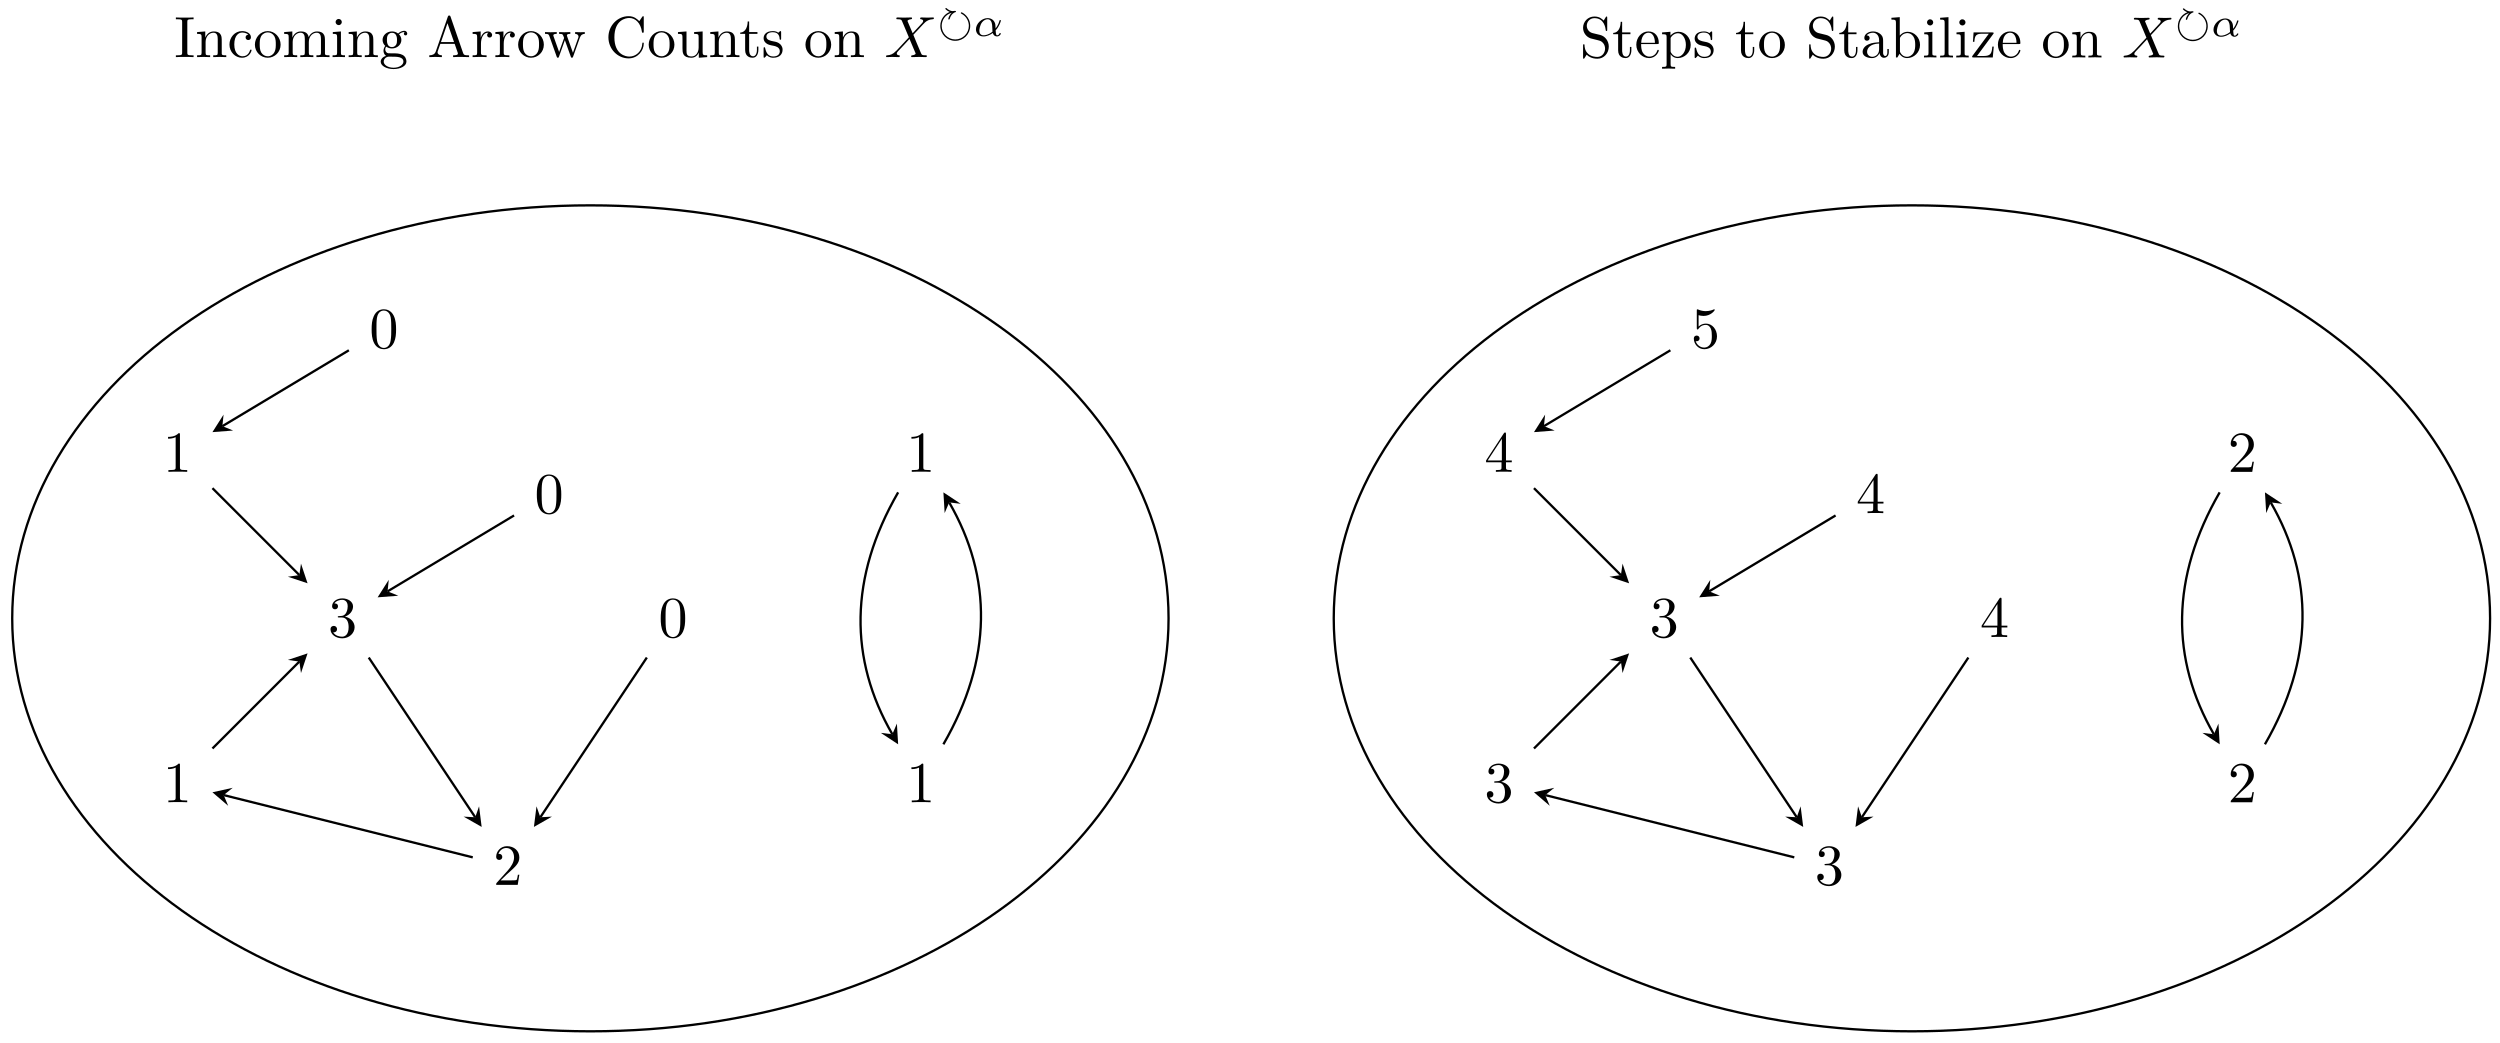 <svg xmlns="http://www.w3.org/2000/svg" xmlns:xlink="http://www.w3.org/1999/xlink" xmlns:inkscape="http://www.inkscape.org/namespaces/inkscape" version="1.1" width="429" height="179" viewBox="0 0 429 179">
<defs>
<path id="font_1_1" d="M.46 .32C.46 .4 .455 .48 .42 .554 .374 .65 .292 .666 .25 .666 .19 .666 .117 .64 .076 .547 .044 .478 .039 .4 .039 .32 .039 .245 .043 .155 .084 .079 .127-.002 .2-.022 .249-.022 .303-.022 .379-.001 .423 .094 .455 .163 .46 .241 .46 .32M.249-0C.21-0 .151 .025 .133 .121 .122 .181 .122 .273 .122 .332 .122 .396 .122 .462 .13 .516 .149 .635 .224 .644 .249 .644 .282 .644 .348 .626 .367 .527 .377 .471 .377 .395 .377 .332 .377 .257 .377 .189 .366 .125 .351 .03 .294-0 .249-0Z"/>
<path id="font_1_2" d="M.294 .64C.294 .664 .294 .666 .271 .666 .209 .602 .121 .602 .089 .602V.571C.109 .571 .168 .571 .22 .597V.079C.22 .043 .217 .031 .127 .031H.095V0C.13 .003 .217 .003 .257 .003 .297 .003 .384 .003 .419 0V.031H.387C.297 .031 .294 .042 .294 .079V.64Z"/>
<path id="font_1_4" d="M.29 .352C.372 .379 .43 .449 .43 .528 .43 .61 .342 .666 .246 .666 .145 .666 .069 .606 .069 .53 .069 .497 .091 .478 .12 .478 .151 .478 .171 .5 .171 .529 .171 .579 .124 .579 .109 .579 .14 .628 .206 .641 .242 .641 .283 .641 .338 .619 .338 .529 .338 .517 .336 .459 .31 .415 .28 .367 .246 .364 .221 .363 .213 .362 .189 .36 .182 .36 .174 .359 .167 .358 .167 .348 .167 .337 .174 .337 .191 .337H.235C.317 .337 .354 .269 .354 .17 .354 .034 .285 .006 .241 .006 .198 .006 .123 .022 .088 .081 .123 .076 .154 .098 .154 .136 .154 .172 .127 .192 .098 .192 .074 .192 .042 .178 .042 .134 .042 .043 .135-.022 .244-.022 .366-.022 .457 .068 .457 .17 .457 .253 .394 .331 .29 .352Z"/>
<path id="font_1_3" d="M.127 .077 .233 .18C.389 .318 .449 .372 .449 .472 .449 .586 .359 .666 .237 .666 .124 .666 .05 .574 .05 .485 .05 .429 .1 .429 .103 .429 .12 .429 .155 .441 .155 .482 .155 .508 .137 .534 .102 .534 .094 .534 .092 .534 .089 .533 .112 .598 .166 .635 .224 .635 .315 .635 .358 .554 .358 .472 .358 .392 .308 .313 .253 .251L.061 .037C.05 .026 .05 .024 .05 0H.421L.449 .174H.424C.419 .144 .412 .1 .402 .085 .395 .077 .329 .077 .307 .077H.127Z"/>
<path id="font_2_65" d="M.333 0V.031H.307C.228 .031 .225 .042 .225 .078V.605C.225 .641 .228 .652 .307 .652H.333V.683C.298 .68 .219 .68 .181 .68 .142 .68 .063 .68 .028 .683V.652H.054C.133 .652 .136 .641 .136 .605V.078C.136 .042 .133 .031 .054 .031H.028V0C.063 .003 .142 .003 .18 .003 .219 .003 .298 .003 .333 0Z"/>
<path id="font_2_77" d="M.535 0V.031C.483 .031 .458 .031 .457 .061V.252C.457 .338 .457 .369 .426 .405 .412 .422 .379 .442 .321 .442 .248 .442 .201 .399 .173 .337V.442L.032 .431V.4C.102 .4 .11 .393 .11 .344V.076C.11 .031 .099 .031 .032 .031V0L.145 .003 .257 0V.031C.19 .031 .179 .031 .179 .076V.26C.179 .364 .25 .42 .314 .42 .377 .42 .388 .366 .388 .309V.076C.388 .031 .377 .031 .31 .031V0L.423 .003 .535 0Z"/>
<path id="font_2_43" d="M.415 .119C.415 .129 .405 .129 .402 .129 .393 .129 .391 .125 .389 .119 .36 .026 .295 .014 .258 .014 .205 .014 .117 .057 .117 .218 .117 .381 .199 .423 .252 .423 .261 .423 .324 .422 .359 .386 .318 .383 .312 .353 .312 .34 .312 .314 .33 .294 .358 .294 .384 .294 .404 .311 .404 .341 .404 .409 .328 .448 .251 .448 .126 .448 .034 .34 .034 .216 .034 .088 .133-.011 .249-.011 .383-.011 .415 .109 .415 .119Z"/>
<path id="font_2_81" d="M.471 .214C.471 .342 .371 .448 .25 .448 .125 .448 .028 .339 .028 .214 .028 .085 .132-.011 .249-.011 .37-.011 .471 .087 .471 .214M.388 .222C.388 .186 .388 .132 .366 .088 .344 .043 .3 .014 .25 .014 .207 .014 .163 .035 .136 .081 .111 .125 .111 .186 .111 .222 .111 .261 .111 .315 .135 .359 .162 .405 .209 .426 .249 .426 .293 .426 .336 .404 .362 .361 .388 .318 .388 .26 .388 .222Z"/>
<path id="font_2_75" d="M.813 0V.031C.761 .031 .736 .031 .735 .061V.252C.735 .338 .735 .369 .704 .405 .69 .422 .657 .442 .599 .442 .515 .442 .471 .382 .454 .344 .44 .431 .366 .442 .321 .442 .248 .442 .201 .399 .173 .337V.442L.032 .431V.4C.102 .4 .11 .393 .11 .344V.076C.11 .031 .099 .031 .032 .031V0L.145 .003 .257 0V.031C.19 .031 .179 .031 .179 .076V.26C.179 .364 .25 .42 .314 .42 .377 .42 .388 .366 .388 .309V.076C.388 .031 .377 .031 .31 .031V0L.423 .003 .535 0V.031C.468 .031 .457 .031 .457 .076V.26C.457 .364 .528 .42 .592 .42 .655 .42 .666 .366 .666 .309V.076C.666 .031 .655 .031 .588 .031V0L.701 .003 .813 0Z"/>
<path id="font_2_66" d="M.247 0V.031C.181 .031 .177 .036 .177 .075V.442L.037 .431V.4C.102 .4 .111 .394 .111 .345V.076C.111 .031 .1 .031 .033 .031V0L.143 .003C.178 .003 .213 .001 .247 0M.192 .604C.192 .631 .169 .657 .139 .657 .105 .657 .085 .629 .085 .604 .085 .577 .108 .551 .138 .551 .172 .551 .192 .579 .192 .604Z"/>
<path id="font_2_59" d="M.485 .404C.485 .421 .473 .453 .434 .453 .414 .453 .37 .447 .328 .406 .286 .439 .244 .442 .222 .442 .129 .442 .06 .373 .06 .296 .06 .252 .082 .214 .107 .193 .094 .178 .076 .145 .076 .11 .076 .079 .089 .041 .12 .021 .06 .004 .028-.039 .028-.079 .028-.151 .127-.206 .249-.206 .367-.206 .471-.155 .471-.077 .471-.042 .457 .009 .406 .037 .353 .065 .295 .065 .234 .065 .209 .065 .166 .065 .159 .066 .127 .07 .106 .101 .106 .133 .106 .137 .106 .16 .123 .18 .162 .152 .203 .149 .222 .149 .315 .149 .384 .218 .384 .295 .384 .332 .368 .369 .343 .392 .379 .426 .415 .431 .433 .431 .433 .431 .44 .431 .443 .43 .432 .426 .427 .415 .427 .403 .427 .386 .44 .374 .456 .374 .466 .374 .485 .381 .485 .404V.404M.309 .296C.309 .269 .308 .237 .293 .212 .285 .2 .262 .172 .222 .172 .135 .172 .135 .272 .135 .295 .135 .322 .136 .354 .151 .379 .159 .391 .182 .419 .222 .419 .309 .419 .309 .319 .309 .296V.296M.419-.079C.419-.133 .348-.183 .25-.183 .149-.183 .08-.132 .08-.079 .08-.033 .118 .004 .162 .007H.221C.307 .007 .419 .007 .419-.079Z"/>
<path id="font_2_27" d="M.717 0V.031H.699C.639 .031 .625 .038 .614 .071L.398 .696C.393 .709 .391 .716 .375 .716 .359 .716 .356 .71 .351 .696L.144 .098C.126 .047 .086 .032 .032 .031V0L.134 .003 .249 0V.031C.199 .031 .174 .056 .174 .082 .174 .085 .175 .095 .176 .097L.222 .228H.469L.522 .075C.523 .071 .525 .065 .525 .061 .525 .031 .469 .031 .442 .031V0C.478 .003 .548 .003 .586 .003L.717 0M.458 .259H.233L.345 .584 .458 .259Z"/>
<path id="font_2_96" d="M.364 .381C.364 .413 .333 .442 .29 .442 .217 .442 .181 .375 .167 .332V.442L.028 .431V.4C.098 .4 .106 .393 .106 .344V.076C.106 .031 .095 .031 .028 .031V0L.142 .003C.182 .003 .229 .003 .269 0V.031H.248C.174 .031 .172 .042 .172 .078V.232C.172 .331 .214 .42 .29 .42 .297 .42 .299 .42 .301 .419 .298 .418 .278 .406 .278 .38 .278 .352 .299 .337 .321 .337 .339 .337 .364 .349 .364 .381Z"/>
<path id="font_2_114" d="M.703 .4V.431C.681 .429 .652 .428 .63 .428L.537 .431V.4C.573 .399 .595 .381 .595 .352 .595 .346 .595 .344 .59 .331L.499 .075 .4 .354C.396 .366 .395 .368 .395 .373 .395 .4 .434 .4 .454 .4V.431L.35 .428C.32 .428 .291 .429 .261 .431V.4C.298 .4 .314 .398 .324 .385 .329 .379 .34 .349 .347 .33L.261 .088 .166 .355C.161 .367 .161 .369 .161 .373 .161 .4 .2 .4 .22 .4V.431L.111 .428 .018 .431V.4C.068 .4 .08 .397 .092 .365L.218 .011C.223-.003 .226-.011 .239-.011 .252-.011 .254-.005 .259 .009L.36 .292 .462 .008C.466-.003 .469-.011 .482-.011 .495-.011 .498-.002 .502 .008L.619 .336C.637 .386 .668 .399 .703 .4Z"/>
<path id="font_2_42" d="M.665 .233C.665 .243 .665 .25 .652 .25 .641 .25 .641 .244 .64 .234 .632 .091 .525 .009 .416 .009 .355 .009 .159 .043 .159 .341 .159 .64 .354 .674 .415 .674 .524 .674 .613 .583 .633 .437 .635 .423 .635 .42 .649 .42 .665 .42 .665 .423 .665 .444V.681C.665 .698 .665 .705 .654 .705 .65 .705 .646 .705 .638 .693L.588 .619C.551 .655 .5 .705 .404 .705 .217 .705 .056 .546 .056 .342 .056 .135 .218-.022 .404-.022 .567-.022 .665 .117 .665 .233Z"/>
<path id="font_2_109" d="M.535 0V.031C.465 .031 .457 .038 .457 .087V.442L.31 .431V.4C.38 .4 .388 .393 .388 .344V.166C.388 .079 .34 .011 .267 .011 .183 .011 .179 .058 .179 .11V.442L.032 .431V.4C.11 .4 .11 .397 .11 .308V.158C.11 .08 .11-.011 .262-.011 .318-.011 .362 .017 .391 .079V-.011L.535 0Z"/>
<path id="font_2_105" d="M.332 .124V.181H.307V.126C.307 .052 .277 .014 .24 .014 .173 .014 .173 .105 .173 .122V.4H.316V.431H.173V.614H.148C.147 .532 .117 .426 .019 .422V.4H.104V.124C.104 .001 .197-.011 .233-.011 .304-.011 .332 .06 .332 .124V.124Z"/>
<path id="font_2_98" d="M.36 .128C.36 .181 .33 .211 .318 .223 .285 .255 .246 .263 .204 .271 .148 .282 .081 .295 .081 .353 .081 .388 .107 .429 .193 .429 .303 .429 .308 .339 .31 .308 .311 .299 .322 .299 .322 .299 .335 .299 .335 .304 .335 .323V.424C.335 .441 .335 .448 .324 .448 .319 .448 .317 .448 .304 .436 .301 .432 .291 .423 .287 .42 .249 .448 .208 .448 .193 .448 .071 .448 .033 .381 .033 .325 .033 .29 .049 .262 .076 .24 .108 .214 .136 .208 .208 .194 .23 .19 .312 .174 .312 .102 .312 .051 .277 .011 .199 .011 .115 .011 .079 .068 .06 .153 .057 .166 .056 .17 .046 .17 .033 .17 .033 .163 .033 .145V.013C.033-.004 .033-.011 .044-.011 .049-.011 .05-.01 .069 .009 .071 .011 .071 .013 .089 .032 .133-.01 .178-.011 .199-.011 .314-.011 .36 .056 .36 .128V.128Z"/>
<path id="font_3_1" d="M.485 .411 .401 .61C.398 .618 .396 .622 .396 .623 .396 .629 .413 .648 .455 .652 .465 .653 .475 .654 .475 .671 .475 .683 .463 .683 .46 .683 .419 .683 .376 .68 .334 .68 .309 .68 .247 .683 .222 .683 .216 .683 .204 .683 .204 .663 .204 .652 .214 .652 .227 .652 .287 .652 .293 .642 .302 .62L.42 .341 .209 .114 .196 .103C.147 .05 .1 .034 .049 .031 .036 .03 .027 .03 .027 .011 .027 .01 .027 0 .04 0 .07 0 .103 .003 .134 .003 .171 .003 .21 0 .246 0 .252 0 .264 0 .264 .02 .264 .03 .254 .031 .252 .031 .243 .032 .212 .034 .212 .062 .212 .078 .227 .094 .239 .107L.341 .215 .431 .313 .532 .074C.536 .063 .537 .062 .537 .06 .537 .052 .518 .035 .479 .031 .468 .03 .459 .029 .459 .012 .459 0 .47 0 .474 0 .502 0 .572 .003 .6 .003 .625 .003 .686 0 .711 0 .718 0 .73 0 .73 .019 .73 .031 .72 .031 .712 .031 .645 .032 .643 .035 .626 .075 .587 .168 .52 .324 .497 .384 .565 .454 .67 .573 .702 .601 .731 .625 .769 .649 .829 .652 .842 .653 .851 .653 .851 .672 .851 .673 .851 .683 .838 .683 .808 .683 .775 .68 .744 .68 .707 .68 .669 .683 .633 .683 .627 .683 .614 .683 .614 .663 .614 .656 .619 .653 .626 .652 .635 .651 .666 .649 .666 .621 .666 .607 .655 .594 .647 .585L.485 .411Z"/>
<path id="font_4_1" d="M.361 .574C.293 .514 .274 .431 .274 .42 .274 .411 .281 .406 .288 .406 .297 .406 .306 .41 .309 .421 .345 .553 .439 .585 .442 .585 .449 .586 .463 .587 .463 .602 .463 .619 .445 .619 .437 .619 .423 .619 .402 .617 .388 .614 .385 .614 .381 .613 .378 .613 .375 .613 .34 .616 .298 .637 .267 .653 .251 .668 .235 .682 .231 .686 .228 .689 .223 .689 .219 .689 .201 .687 .201 .673 .201 .659 .25 .619 .311 .593 .186 .546 .078 .416 .078 .251 .078 .044 .244-.118 .446-.118 .65-.118 .814 .047 .814 .25 .814 .481 .618 .584 .599 .584 .591 .584 .582 .576 .582 .567 .582 .557 .587 .554 .604 .546 .718 .485 .78 .366 .78 .251 .78 .065 .63-.084 .446-.084 .26-.084 .112 .067 .112 .25 .112 .383 .193 .527 .361 .574Z"/>
<path id="font_5_1" d="M.547 .141C.639 .236 .676 .369 .676 .38 .676 .393 .664 .393 .659 .393 .645 .393 .645 .39 .638 .368 .62 .302 .587 .241 .545 .187 .544 .202 .542 .269 .54 .278 .525 .377 .45 .441 .35 .441 .203 .441 .062 .304 .062 .164 .062 .072 .129-.01 .245-.01 .337-.01 .42 .032 .476 .075 .499 .002 .55-.01 .58-.01 .638-.01 .674 .039 .674 .06 .674 .072 .662 .072 .657 .072 .644 .072 .642 .068 .64 .062 .626 .024 .595 .018 .583 .018 .569 .018 .552 .018 .547 .141M.469 .107C.371 .027 .286 .018 .248 .018 .182 .018 .145 .062 .145 .129 .145 .158 .159 .267 .211 .336 .257 .396 .314 .413 .349 .413 .429 .413 .452 .336 .46 .274 .466 .231 .464 .16 .469 .107Z"/>
<path id="font_1_6" d="M.449 .2C.449 .319 .367 .419 .259 .419 .211 .419 .168 .403 .132 .368V.564C.152 .558 .185 .551 .217 .551 .34 .551 .41 .642 .41 .655 .41 .661 .407 .666 .4 .666 .399 .666 .397 .666 .392 .663 .372 .654 .323 .634 .256 .634 .216 .634 .17 .641 .123 .662 .115 .665 .113 .665 .111 .665 .101 .665 .101 .657 .101 .641V.344C.101 .326 .101 .318 .115 .318 .122 .318 .124 .321 .128 .327 .139 .343 .176 .397 .257 .397 .309 .397 .334 .351 .342 .333 .358 .296 .36 .257 .36 .207 .36 .172 .36 .112 .336 .07 .312 .031 .275 .006 .229 .006 .156 .006 .099 .058 .082 .117 .085 .116 .088 .115 .099 .115 .132 .115 .149 .14 .149 .164 .149 .188 .132 .213 .099 .213 .085 .213 .05 .206 .05 .16 .05 .074 .119-.022 .231-.022 .347-.022 .449 .073 .449 .2Z"/>
<path id="font_1_5" d="M.294 .165V.078C.294 .042 .292 .031 .218 .031H.197V0C.238 .003 .29 .003 .332 .003 .374 .003 .427 .003 .468 0V.031H.447C.373 .031 .371 .042 .371 .078V.165H.471V.196H.371V.651C.371 .671 .371 .677 .355 .677 .346 .677 .343 .677 .335 .665L.028 .196V.165H.294M.3 .196H.056L.3 .569V.196Z"/>
<path id="font_2_97" d="M.499 .186C.499 .286 .433 .368 .349 .388L.221 .419C.159 .434 .12 .488 .12 .546 .12 .616 .174 .677 .252 .677 .419 .677 .441 .513 .447 .468 .448 .462 .448 .456 .459 .456 .472 .456 .472 .461 .472 .48V.681C.472 .698 .472 .705 .461 .705 .454 .705 .453 .704 .446 .692L.411 .635C.381 .664 .34 .705 .251 .705 .14 .705 .056 .617 .056 .511 .056 .428 .109 .355 .187 .328 .198 .324 .249 .312 .319 .295 .346 .288 .376 .281 .404 .244 .425 .218 .435 .185 .435 .152 .435 .081 .385 .009 .301 .009 .272 .009 .196 .014 .143 .063 .085 .117 .082 .181 .081 .217 .08 .227 .072 .227 .069 .227 .056 .227 .056 .22 .056 .202V.002C.056-.015 .056-.022 .067-.022 .074-.022 .075-.02 .082-.009 .082-.009 .085-.005 .118 .048 .149 .014 .213-.022 .302-.022 .419-.022 .499 .076 .499 .186Z"/>
<path id="font_2_50" d="M.415 .119C.415 .129 .407 .131 .402 .131 .393 .131 .391 .125 .389 .117 .354 .014 .264 .014 .254 .014 .204 .014 .164 .044 .141 .081 .111 .129 .111 .195 .111 .231H.39C.412 .231 .415 .231 .415 .252 .415 .351 .361 .448 .236 .448 .12 .448 .028 .345 .028 .22 .028 .086 .133-.011 .248-.011 .37-.011 .415 .1 .415 .119M.349 .252H.112C.118 .401 .202 .426 .236 .426 .339 .426 .349 .291 .349 .252Z"/>
<path id="font_2_84" d="M.521 .216C.521 .343 .424 .442 .312 .442 .234 .442 .192 .398 .172 .376V.442L.028 .431V.4C.099 .4 .106 .394 .106 .35V-.118C.106-.163 .095-.163 .028-.163V-.194L.14-.191 .253-.194V-.163C.186-.163 .175-.163 .175-.118V.05 .059C.18 .043 .222-.011 .298-.011 .417-.011 .521 .087 .521 .216V.216M.438 .216C.438 .095 .368 .011 .294 .011 .254 .011 .216 .031 .189 .072 .175 .093 .175 .094 .175 .114V.337C.204 .388 .253 .417 .304 .417 .377 .417 .438 .329 .438 .216V.216Z"/>
<path id="font_2_28" d="M.483 .089V.145H.458V.089C.458 .031 .433 .025 .422 .025 .389 .025 .385 .07 .385 .075V.275C.385 .317 .385 .356 .349 .393 .31 .432 .26 .448 .212 .448 .13 .448 .061 .401 .061 .335 .061 .305 .081 .288 .107 .288 .135 .288 .153 .308 .153 .334 .153 .346 .148 .379 .102 .38 .129 .415 .178 .426 .21 .426 .259 .426 .316 .387 .316 .298V.261C.265 .258 .195 .255 .132 .225 .057 .191 .032 .139 .032 .095 .032 .014 .129-.011 .192-.011 .258-.011 .304 .029 .323 .076 .327 .036 .354-.006 .401-.006 .422-.006 .483 .008 .483 .089M.316 .14C.316 .045 .244 .011 .199 .011 .15 .011 .109 .046 .109 .096 .109 .151 .151 .234 .316 .24V.14Z"/>
<path id="font_2_35" d="M.521 .216C.521 .343 .423 .442 .309 .442 .231 .442 .188 .395 .172 .377V.694L.028 .683V.652C.098 .652 .106 .645 .106 .596V0H.131L.167 .062C.182 .039 .224-.011 .298-.011 .417-.011 .521 .087 .521 .216M.438 .217C.438 .18 .436 .12 .407 .075 .386 .044 .348 .011 .294 .011 .249 .011 .213 .035 .189 .072 .175 .093 .175 .096 .175 .114V.32C.175 .339 .175 .34 .186 .356 .225 .412 .28 .42 .304 .42 .349 .42 .385 .394 .409 .356 .435 .315 .438 .258 .438 .217V.217Z"/>
<path id="font_2_72" d="M.255 0V.031C.188 .031 .177 .031 .177 .076V.694L.033 .683V.652C.103 .652 .111 .645 .111 .596V.076C.111 .031 .1 .031 .033 .031V0L.144 .003 .255 0Z"/>
<path id="font_2_120" d="M.401 .187H.376C.367 .069 .346 .025 .23 .025H.112L.39 .401C.399 .412 .399 .414 .399 .418 .399 .431 .391 .431 .373 .431H.053L.042 .27H.067C.073 .372 .092 .409 .202 .409H.316L.037 .032C.028 .021 .028 .019 .028 .014 .028 0 .035 0 .054 0H.384L.401 .187Z"/>
</defs>
<use data-text="0" xlink:href="#font_1_1" transform="matrix(9.963,0,0,-9.963,63.385,59.706)"/>
<use data-text="0" xlink:href="#font_1_1" transform="matrix(9.963,0,0,-9.963,91.732,88.055)"/>
<use data-text="0" xlink:href="#font_1_1" transform="matrix(9.963,0,0,-9.963,112.993,109.317)"/>
<use data-text="1" xlink:href="#font_1_2" transform="matrix(9.963,0,0,-9.963,155.514,80.967)"/>
<use data-text="1" xlink:href="#font_1_2" transform="matrix(9.963,0,0,-9.963,27.95,80.967)"/>
<use data-text="3" xlink:href="#font_1_4" transform="matrix(9.963,0,0,-9.963,56.298,109.317)"/>
<use data-text="2" xlink:href="#font_1_3" transform="matrix(9.963,0,0,-9.963,84.645,151.84)"/>
<use data-text="1" xlink:href="#font_1_2" transform="matrix(9.963,0,0,-9.963,27.95,137.666)"/>
<use data-text="1" xlink:href="#font_1_2" transform="matrix(9.963,0,0,-9.963,155.514,137.666)"/>
<use data-text="I" xlink:href="#font_2_65" transform="matrix(9.963,0,0,-9.963,29.901,9.799)"/>
<use data-text="n" xlink:href="#font_2_77" transform="matrix(9.963,0,0,-9.963,33.498,9.799)"/>
<use data-text="c" xlink:href="#font_2_43" transform="matrix(9.963,0,0,-9.963,39.037,9.799)"/>
<use data-text="o" xlink:href="#font_2_81" transform="matrix(9.963,0,0,-9.963,43.461,9.799)"/>
<use data-text="m" xlink:href="#font_2_75" transform="matrix(9.963,0,0,-9.963,48.442,9.799)"/>
<use data-text="i" xlink:href="#font_2_66" transform="matrix(9.963,0,0,-9.963,56.741,9.799)"/>
<use data-text="n" xlink:href="#font_2_77" transform="matrix(9.963,0,0,-9.963,59.511,9.799)"/>
<use data-text="g" xlink:href="#font_2_59" transform="matrix(9.963,0,0,-9.963,65.05,9.799)"/>
<use data-text="A" xlink:href="#font_2_27" transform="matrix(9.963,0,0,-9.963,73.349,9.799)"/>
<use data-text="r" xlink:href="#font_2_96" transform="matrix(9.963,0,0,-9.963,80.821,9.799)"/>
<use data-text="r" xlink:href="#font_2_96" transform="matrix(9.963,0,0,-9.963,84.726,9.799)"/>
<use data-text="o" xlink:href="#font_2_81" transform="matrix(9.963,0,0,-9.963,88.632,9.799)"/>
<use data-text="w" xlink:href="#font_2_114" transform="matrix(9.963,0,0,-9.963,93.344,9.799)"/>
<use data-text="C" xlink:href="#font_2_42" transform="matrix(9.963,0,0,-9.963,103.845,9.799)"/>
<use data-text="o" xlink:href="#font_2_81" transform="matrix(9.963,0,0,-9.963,111.038,9.799)"/>
<use data-text="u" xlink:href="#font_2_109" transform="matrix(9.963,0,0,-9.963,116.02,9.799)"/>
<use data-text="n" xlink:href="#font_2_77" transform="matrix(9.963,0,0,-9.963,121.559,9.799)"/>
<use data-text="t" xlink:href="#font_2_105" transform="matrix(9.963,0,0,-9.963,126.829,9.799)"/>
<use data-text="s" xlink:href="#font_2_98" transform="matrix(9.963,0,0,-9.963,130.705,9.799)"/>
<use data-text="o" xlink:href="#font_2_81" transform="matrix(9.963,0,0,-9.963,137.938,9.799)"/>
<use data-text="n" xlink:href="#font_2_77" transform="matrix(9.963,0,0,-9.963,142.919,9.799)"/>
<use data-text="X" xlink:href="#font_3_1" transform="matrix(9.963,0,0,-9.963,151.777,9.799)"/>
<use data-text="&#x27f3;" xlink:href="#font_4_1" transform="matrix(6.974,0,0,-6.974,160.813,6.183)"/>
<use data-text="&#x03b1;" xlink:href="#font_5_1" transform="matrix(6.974,0,0,-6.974,167.04,6.183)"/>
<path transform="matrix(1,0,0,-1,101.31,106.106)" stroke-width=".399" stroke-linecap="butt" stroke-miterlimit="10" stroke-linejoin="miter" fill="none" stroke="#000000" d="M99.214 0C99.214 39.139 54.795 70.867 0 70.867-54.795 70.867-99.214 39.139-99.214 0-99.214-39.139-54.795-70.867 0-70.867 54.795-70.867 99.214-39.139 99.214 0ZM0 0"/>
<path transform="matrix(1,0,0,-1,101.31,106.106)" stroke-width=".399" stroke-linecap="butt" stroke-miterlimit="10" stroke-linejoin="miter" fill="none" stroke="#000000" d="M-41.444 46-63.148 32.977"/>
<path transform="matrix(-.857,.515,.515,.858,38.16,73.127)" d="M1.993 0-1.196 1.594 0 0-1.196-1.594"/>
<path transform="matrix(1,0,0,-1,101.31,106.106)" stroke-width=".399" stroke-linecap="butt" stroke-miterlimit="10" stroke-linejoin="miter" fill="none" stroke="#000000" d="M-64.856 22.336-49.94 7.419"/>
<path transform="matrix(.707,.707,.707,-.707,51.369,98.687)" d="M1.993 0-1.196 1.594 0 0-1.196-1.594"/>
<path transform="matrix(1,0,0,-1,101.31,106.106)" stroke-width=".399" stroke-linecap="butt" stroke-miterlimit="10" stroke-linejoin="miter" fill="none" stroke="#000000" d="M-38.034-6.73-19.764-34.132"/>
<path transform="matrix(.555,.832,.832,-.555,81.546,140.242)" d="M1.993 0-1.196 1.594 0 0-1.196-1.594"/>
<path transform="matrix(1,0,0,-1,101.31,106.106)" stroke-width=".399" stroke-linecap="butt" stroke-miterlimit="10" stroke-linejoin="miter" fill="none" stroke="#000000" d="M-20.184-41.018-62.924-30.332"/>
<path transform="matrix(-.97,-.243,-.243,.97,38.385,136.441)" d="M1.993 0-1.196 1.594 0 0-1.196-1.594"/>
<path transform="matrix(1,0,0,-1,101.31,106.106)" stroke-width=".399" stroke-linecap="butt" stroke-miterlimit="10" stroke-linejoin="miter" fill="none" stroke="#000000" d="M-64.856-22.336-49.94-7.419"/>
<path transform="matrix(.707,-.707,-.707,-.707,51.369,113.526)" d="M1.993 0-1.196 1.594 0 0-1.196-1.594"/>
<path transform="matrix(1,0,0,-1,101.31,106.106)" stroke-width=".399" stroke-linecap="butt" stroke-miterlimit="10" stroke-linejoin="miter" fill="none" stroke="#000000" d="M-13.097 17.654-34.801 4.63"/>
<path transform="matrix(-.857,.515,.515,.858,66.508,101.476)" d="M1.993 0-1.196 1.594 0 0-1.196-1.594"/>
<path transform="matrix(1,0,0,-1,101.31,106.106)" stroke-width=".399" stroke-linecap="butt" stroke-miterlimit="10" stroke-linejoin="miter" fill="none" stroke="#000000" d="M9.687-6.73-8.583-34.132"/>
<path transform="matrix(-.555,.832,.832,.555,92.726,140.242)" d="M1.993 0-1.196 1.594 0 0-1.196-1.594"/>
<path transform="matrix(1,0,0,-1,101.31,106.106)" stroke-width=".399" stroke-linecap="butt" stroke-miterlimit="10" stroke-linejoin="miter" fill="none" stroke="#000000" d="M52.811 21.617C44.381 7.016 44.381-7.016 51.814-19.891"/>
<path transform="matrix(.5,.866,.866,-.5,153.125,125.999)" d="M1.993 0-1.196 1.594 0 0-1.196-1.594"/>
<path transform="matrix(1,0,0,-1,101.31,106.106)" stroke-width=".399" stroke-linecap="butt" stroke-miterlimit="10" stroke-linejoin="miter" fill="none" stroke="#000000" d="M60.577-21.617C69.007-7.016 69.007 7.016 61.573 19.891"/>
<path transform="matrix(-.5,-.866,-.866,.5,162.884,86.214)" d="M1.993 0-1.196 1.594 0 0-1.196-1.594"/>
<use data-text="5" xlink:href="#font_1_6" transform="matrix(9.963,0,0,-9.963,290.163,59.706)"/>
<use data-text="4" xlink:href="#font_1_5" transform="matrix(9.963,0,0,-9.963,318.511,88.055)"/>
<use data-text="4" xlink:href="#font_1_5" transform="matrix(9.963,0,0,-9.963,339.771,109.317)"/>
<use data-text="2" xlink:href="#font_1_3" transform="matrix(9.963,0,0,-9.963,382.292,80.967)"/>
<use data-text="4" xlink:href="#font_1_5" transform="matrix(9.963,0,0,-9.963,254.73,80.967)"/>
<use data-text="3" xlink:href="#font_1_4" transform="matrix(9.963,0,0,-9.963,283.077,109.317)"/>
<use data-text="3" xlink:href="#font_1_4" transform="matrix(9.963,0,0,-9.963,311.424,151.84)"/>
<use data-text="3" xlink:href="#font_1_4" transform="matrix(9.963,0,0,-9.963,254.73,137.666)"/>
<use data-text="2" xlink:href="#font_1_3" transform="matrix(9.963,0,0,-9.963,382.292,137.666)"/>
<use data-text="S" xlink:href="#font_2_97" transform="matrix(9.963,0,0,-9.963,271.096,9.858)"/>
<use data-text="t" xlink:href="#font_2_105" transform="matrix(9.963,0,0,-9.963,276.635,9.858)"/>
<use data-text="e" xlink:href="#font_2_50" transform="matrix(9.963,0,0,-9.963,280.511,9.858)"/>
<use data-text="p" xlink:href="#font_2_84" transform="matrix(9.963,0,0,-9.963,284.934,9.858)"/>
<use data-text="s" xlink:href="#font_2_98" transform="matrix(9.963,0,0,-9.963,290.474,9.858)"/>
<use data-text="t" xlink:href="#font_2_105" transform="matrix(9.963,0,0,-9.963,297.717,9.858)"/>
<use data-text="o" xlink:href="#font_2_81" transform="matrix(9.963,0,0,-9.963,301.592,9.858)"/>
<use data-text="S" xlink:href="#font_2_97" transform="matrix(9.963,0,0,-9.963,309.891,9.858)"/>
<use data-text="t" xlink:href="#font_2_105" transform="matrix(9.963,0,0,-9.963,315.43,9.858)"/>
<use data-text="a" xlink:href="#font_2_28" transform="matrix(9.963,0,0,-9.963,319.306,9.858)"/>
<use data-text="b" xlink:href="#font_2_35" transform="matrix(9.963,0,0,-9.963,324.287,9.858)"/>
<use data-text="i" xlink:href="#font_2_66" transform="matrix(9.963,0,0,-9.963,329.827,9.858)"/>
<use data-text="l" xlink:href="#font_2_72" transform="matrix(9.963,0,0,-9.963,332.596,9.858)"/>
<use data-text="i" xlink:href="#font_2_66" transform="matrix(9.963,0,0,-9.963,335.366,9.858)"/>
<use data-text="z" xlink:href="#font_2_120" transform="matrix(9.963,0,0,-9.963,338.136,9.858)"/>
<use data-text="e" xlink:href="#font_2_50" transform="matrix(9.963,0,0,-9.963,342.559,9.858)"/>
<use data-text="o" xlink:href="#font_2_81" transform="matrix(9.963,0,0,-9.963,350.3,9.858)"/>
<use data-text="n" xlink:href="#font_2_77" transform="matrix(9.963,0,0,-9.963,355.282,9.858)"/>
<use data-text="X" xlink:href="#font_3_1" transform="matrix(9.963,0,0,-9.963,364.14,9.858)"/>
<use data-text="&#x27f3;" xlink:href="#font_4_1" transform="matrix(6.974,0,0,-6.974,373.175,6.242)"/>
<use data-text="&#x03b1;" xlink:href="#font_5_1" transform="matrix(6.974,0,0,-6.974,379.402,6.242)"/>
<path transform="matrix(1,0,0,-1,101.31,106.106)" stroke-width=".399" stroke-linecap="butt" stroke-miterlimit="10" stroke-linejoin="miter" fill="none" stroke="#000000" d="M325.988 0C325.988 39.139 281.569 70.867 226.774 70.867 171.979 70.867 127.561 39.139 127.561 0 127.561-39.139 171.979-70.867 226.774-70.867 281.569-70.867 325.988-39.139 325.988 0ZM226.774 0"/>
<path transform="matrix(1,0,0,-1,101.31,106.106)" stroke-width=".399" stroke-linecap="butt" stroke-miterlimit="10" stroke-linejoin="miter" fill="none" stroke="#000000" d="M185.33 46 163.626 32.977"/>
<path transform="matrix(-.857,.515,.515,.858,264.939,73.127)" d="M1.993 0-1.196 1.594 0 0-1.196-1.594"/>
<path transform="matrix(1,0,0,-1,101.31,106.106)" stroke-width=".399" stroke-linecap="butt" stroke-miterlimit="10" stroke-linejoin="miter" fill="none" stroke="#000000" d="M161.918 22.336 176.835 7.419"/>
<path transform="matrix(.707,.707,.707,-.707,278.148,98.687)" d="M1.993 0-1.196 1.594 0 0-1.196-1.594"/>
<path transform="matrix(1,0,0,-1,101.31,106.106)" stroke-width=".399" stroke-linecap="butt" stroke-miterlimit="10" stroke-linejoin="miter" fill="none" stroke="#000000" d="M188.74-6.73 207.011-34.132"/>
<path transform="matrix(.555,.832,.832,-.555,308.325,140.242)" d="M1.993 0-1.196 1.594 0 0-1.196-1.594"/>
<path transform="matrix(1,0,0,-1,101.31,106.106)" stroke-width=".399" stroke-linecap="butt" stroke-miterlimit="10" stroke-linejoin="miter" fill="none" stroke="#000000" d="M206.591-41.018 163.851-30.332"/>
<path transform="matrix(-.97,-.243,-.243,.97,265.164,136.441)" d="M1.993 0-1.196 1.594 0 0-1.196-1.594"/>
<path transform="matrix(1,0,0,-1,101.31,106.106)" stroke-width=".399" stroke-linecap="butt" stroke-miterlimit="10" stroke-linejoin="miter" fill="none" stroke="#000000" d="M161.918-22.336 176.835-7.419"/>
<path transform="matrix(.707,-.707,-.707,-.707,278.148,113.526)" d="M1.993 0-1.196 1.594 0 0-1.196-1.594"/>
<path transform="matrix(1,0,0,-1,101.31,106.106)" stroke-width=".399" stroke-linecap="butt" stroke-miterlimit="10" stroke-linejoin="miter" fill="none" stroke="#000000" d="M213.677 17.654 191.973 4.63"/>
<path transform="matrix(-.857,.515,.515,.858,293.287,101.476)" d="M1.993 0-1.196 1.594 0 0-1.196-1.594"/>
<path transform="matrix(1,0,0,-1,101.31,106.106)" stroke-width=".399" stroke-linecap="butt" stroke-miterlimit="10" stroke-linejoin="miter" fill="none" stroke="#000000" d="M236.462-6.73 218.191-34.132"/>
<path transform="matrix(-.555,.832,.832,.555,319.505,140.242)" d="M1.993 0-1.196 1.594 0 0-1.196-1.594"/>
<path transform="matrix(1,0,0,-1,101.31,106.106)" stroke-width=".399" stroke-linecap="butt" stroke-miterlimit="10" stroke-linejoin="miter" fill="none" stroke="#000000" d="M279.585 21.617C271.155 7.016 271.155-7.016 278.589-19.891"/>
<path transform="matrix(.5,.866,.866,-.5,379.904,125.999)" d="M1.993 0-1.196 1.594 0 0-1.196-1.594"/>
<path transform="matrix(1,0,0,-1,101.31,106.106)" stroke-width=".399" stroke-linecap="butt" stroke-miterlimit="10" stroke-linejoin="miter" fill="none" stroke="#000000" d="M287.351-21.617C295.781-7.016 295.781 7.016 288.347 19.891"/>
<path transform="matrix(-.5,-.866,-.866,.5,389.663,86.214)" d="M1.993 0-1.196 1.594 0 0-1.196-1.594"/>
</svg>
